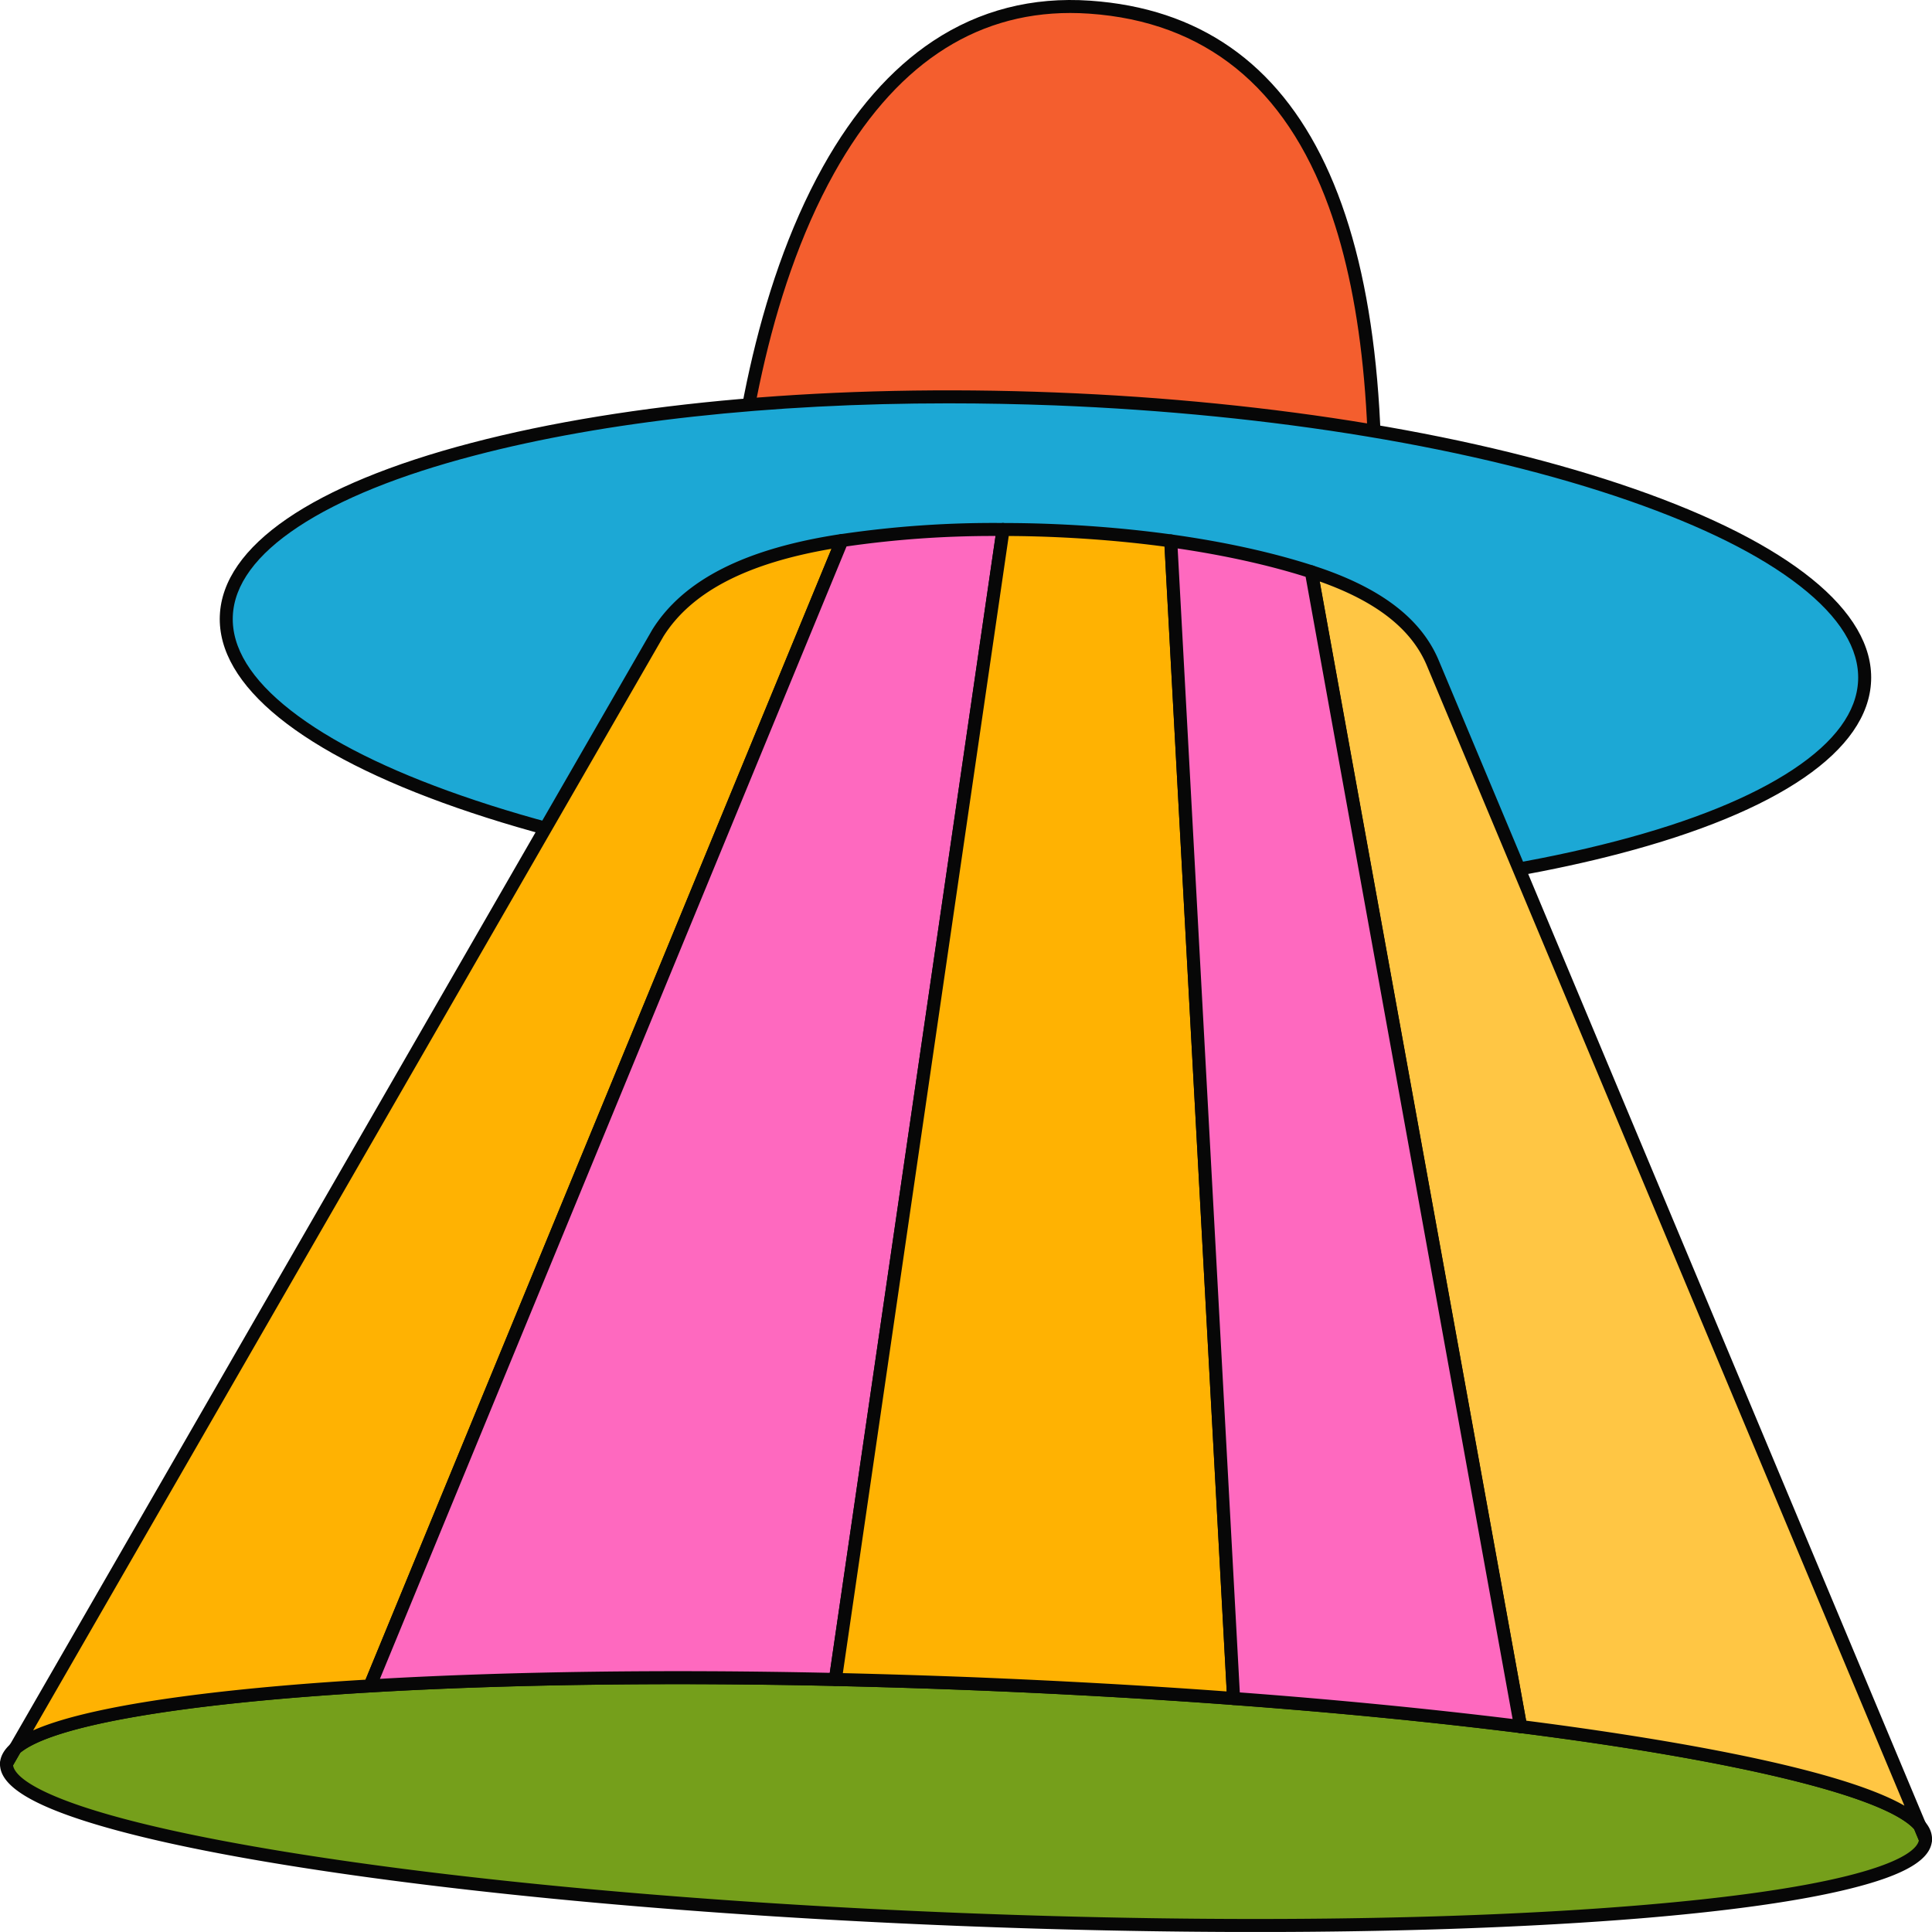 <svg xmlns="http://www.w3.org/2000/svg" width="1080" height="1079.96" viewBox="0 0 1080 1079.96"><g id="Слой_2" data-name="Слой 2"><g id="Rainbow06_548186784"><g id="Rainbow06_548186784-2" data-name="Rainbow06_548186784"><path d="M766.29 339.33C755.1 501.73 665.7 627.84 566.6 621S396.24 477 407.43 314.6 477.64-5 609.11 4C754.1 14 777.48 176.93 766.29 339.33z" fill="#f45e2e"/><path d="M574.35 624.92c-2.66.0-5.33-.1-8-.28-49.24-3.39-93.25-37.78-123.92-96.82-30.36-58.46-44.08-134.27-38.63-213.47 4.32-62.62 17.57-151.8 56.19-221.11 17.32-31.08 38.08-54.76 61.71-70.39C547.6 5.72 577.09-1.85 609.36.38c121.47 8.37 175.49 122.49 160.56 339.2l-3.63-.25 3.63.25c-5.46 79.2-29.45 152.41-67.55 206.15C666 597.06 620.8 624.92 574.35 624.92zM598.3 7.26c-54.48.0-98.84 30.07-132 89.51-38 68.14-51 156.2-55.29 218.08-5.36 77.89 8.07 152.33 37.83 209.62 29.46 56.71 71.35 89.71 118 92.92 2.48.17 5 .26 7.43.26 94 0 177.64-122.53 188.39-278.57 6.48-94-.19-169.17-19.81-223.33-24.39-67.3-69.47-103.68-134-108.12Q603.52 7.26 598.3 7.26z" fill="#070707"/><ellipse cx="584.42" cy="362.39" rx="139.48" ry="458.27" transform="translate(199.29 932.09) rotate(-87.74)" fill="#1ca8d5"/><path d="M638.69 506.58q-29.6.0-59.91-1.19c-122.66-4.83-237.45-23.93-323.23-53.78-87.09-30.3-134.21-68.45-132.67-107.41s51.51-73.28 140.71-96.63c87.86-23 203.8-33 326.47-28.18s237.45 23.94 323.23 53.78c87.09 30.31 134.21 68.45 132.67 107.41s-51.51 73.28-140.71 96.64C831.85 496.44 738.83 506.58 638.69 506.58zM530.1 225.47c-99.51.0-191.85 10.06-264.67 29.13-42.17 11-75.41 24.48-98.79 39.94s-35.81 32.37-36.5 49.95 10.22 35.3 32.45 52.66 54.17 33.28 95.35 47.6c85.12 29.62 199.17 48.58 321.13 53.38S816.22 493 903.41 470.19c42.17-11 75.41-24.48 98.79-39.95 23.53-15.56 35.81-32.36 36.5-49.94h0c.69-17.58-10.23-35.3-32.45-52.67S952.07 294.36 910.9 280c-85.12-29.61-199.17-48.57-321.13-53.38C569.67 225.86 549.74 225.47 530.1 225.47z" fill="#070707"/><path d="M1076.36 1028.25c-1.45 36.34-242.78 56.42-538.94 44.73S2.18 1022.33 3.64 985.9l4.86-8.47c19-16.48 92.48-28.77 198.32-35 73.53-4.35 162.65-5.8 260.15-3.61q37.08.85 75.61 2.33c51 2 100.37 4.82 147 8.3 58.21 4.27 112.24 9.65 160.39 15.67 121.87 15.46 206 35.47 223.13 55.4z" fill="#759f1b"/><path d="M702 1080c-52.58.0-108-1.11-164.68-3.35-143.45-5.66-278-17.85-379-34.31-49.21-8-87.8-16.65-114.69-25.63-29.77-9.94-44-20-43.6-30.92a3.62 3.62.0 0 1 .48-1.66l4.86-8.47a3.49 3.49.0 0 1 .77-.94c25.93-22.48 136.74-32.12 200.48-35.87 75.82-4.48 165.89-5.73 260.46-3.61 24.61.57 50.07 1.35 75.66 2.33 50.88 2 100.39 4.82 147.17 8.31 56.35 4.14 110.38 9.41 160.57 15.69 74.11 9.4 201.93 29.26 225.44 56.63a3.74 3.74.0 0 1 .6 1l3.21 7.72a3.57 3.57.0 0 1 .28 1.54c-.44 11-15 19.69-45.93 27.35-27.52 6.83-66.67 12.38-116.36 16.51C856.06 1077.37 782.31 1080 702 1080zM7.31 986.8c.48 3.71 5.82 12 38.61 23 26.51 8.86 64.72 17.39 113.55 25.35 100.66 16.42 234.93 28.57 378.09 34.22s277.84 4.11 379.54-4.34c49.3-4.1 88.07-9.59 115.21-16.32 33.78-8.38 39.62-16.29 40.34-19.9l-2.63-6.31c-16.64-18.26-98.88-38.32-220.47-53.74-50.06-6.26-104-11.53-160.2-15.66-46.69-3.47-96.12-6.27-146.91-8.29-25.56-1-51-1.76-75.55-2.33-94.38-2.11-184.23-.87-259.86 3.6-106 6.24-177.21 18.51-195.7 33.73z" fill="#070707"/><path d="M3.64 989.53a3.9 3.9.0 0 1-1-.14A3.65 3.65.0 0 1 0 985.75c.15-3.84 2.19-7.55 6.06-11a3.63 3.63.0 0 1 5.58 4.51L6.79 987.7A3.64 3.64.0 0 1 3.64 989.53z" fill="#070707"/><path d="M1076.36 1031.88a3.63 3.63.0 0 1-3.35-2.23l-3.22-7.72a3.63 3.63.0 0 1 6.09-3.79c2.89 3.32 4.24 6.67 4.11 10.23a3.63 3.63.0 0 1-3 3.45A3.49 3.49.0 0 1 1076.36 1031.88z" fill="#070707"/><path d="M470.65 302.17 429.09 403 206.82 942.44C101 948.66 27.5 961 8.5 977.43L367.78 353.85C381.51 332 409.68 311.4 470.65 302.17z" fill="#ffb202"/><path d="M8.5 981.06a3.69 3.69.0 0 1-2.32-.83 3.64 3.64.0 0 1-.83-4.62L364.63 352a.75.75.0 0 0 .07-.12c17.44-27.8 51.92-45.25 105.41-53.34a3.63 3.63.0 0 1 3.9 5l-41.56 100.8L210.18 943.82a3.65 3.65.0 0 1-3.15 2.24c-106.91 6.29-178.4 18.72-196.15 34.11A3.67 3.67.0 0 1 8.5 981.06zM370.89 355.72 18.53 967.29c38.34-17 129.33-25 185.8-28.34l221.4-537.36 39.09-94.8C417.23 314.91 386.47 331 370.89 355.72z" fill="#070707"/><path d="M1073.14 1020.53C1056 1000.6 971.88 980.59 850 965.13l-100.46-554L733 319.64c42.55 13.74 60.41 32.83 68 51.33z" fill="#ffc644"/><path d="M1073.15 1024.16a3.64 3.64.0 0 1-2.76-1.26c-15.78-18.38-98.33-38.62-220.84-54.16a3.63 3.63.0 0 1-3.11-3L746 411.75l-16.54-91.46a3.64 3.64.0 0 1 4.69-4.11c37.47 12.1 60.46 29.57 70.29 53.41l272.07 649.54a3.63 3.63.0 0 1-3.34 5zm-220-62.29c66.16 8.47 172.29 25 211.43 47.52l-266.83-637c-8.47-20.55-28.13-36.06-60-47.33l15.44 85.41z" fill="#070707"/><path d="M560.7 296 541.83 425.65 467 938.83c-97.5-2.19-186.62-.74-260.15 3.61L429.09 403l41.56-100.81A581.69 581.69.0 0 1 560.7 296z" fill="#fe69bf"/><path d="M206.82 946.07a3.63 3.63.0 0 1-3.36-5L425.73 401.59l41.56-100.8a3.63 3.63.0 0 1 2.81-2.21 581.21 581.21.0 0 1 90.62-6.22 3.65 3.65.0 0 1 3.58 4.16L545.42 426.18 470.57 939.35a3.64 3.64.0 0 1-3.59 3.11h-.09c-94.37-2.12-184.23-.87-259.86 3.6zm266.4-640.61-40.77 98.9L212.38 938.48c73.73-4.16 160.46-5.32 251.46-3.35l74.39-510L556.5 299.62A572.13 572.13.0 0 0 473.22 305.46z" fill="#070707"/><path d="M560.7 299.59h-.24a3.6 3.6.0 0 1-3.38-3.83v-.08a3.63 3.63.0 0 1 7.24.48A3.67 3.67.0 0 1 560.7 299.59z" fill="#070707"/><path d="M689.62 949.46c-46.67-3.48-96-6.26-147-8.3q-38.49-1.47-75.61-2.33l74.86-513.18L560.7 296c8.64.0 17.43.15 26.3.5 23.56.93 46.27 2.93 67.43 5.87l6.76 124.53z" fill="#ffb202"/><path d="M689.62 953.09h-.27c-46.69-3.47-96.12-6.27-146.91-8.29-25.56-1-51-1.76-75.55-2.33a3.64 3.64.0 0 1-3.51-4.15l74.85-513.18 18.88-129.66a3.64 3.64.0 0 1 3.59-3.11c8.61.0 17.5.16 26.44.51 23.44.92 46.24 2.91 67.79 5.9a3.64 3.64.0 0 1 3.13 3.4l6.76 124.54 28.42 522.55a3.59 3.59.0 0 1-1.08 2.79A3.63 3.63.0 0 1 689.62 953.09zm-218.46-17.8c23.33.56 47.39 1.32 71.56 2.24 49.39 2 97.49 4.66 143 8L657.56 427.1 651 305.56c-20.44-2.73-42-4.56-64.11-5.43-7.76-.3-15.49-.47-23-.5L545.42 426.18z" fill="#070707"/><path d="M850 965.13c-48.15-6-102.18-11.4-160.39-15.67L661.19 426.9l-6.76-124.53c29.62 4.13 56.33 10.07 78.59 17.27l16.53 91.47z" fill="#fe69bf"/><path d="M850 968.77h-.45c-50.07-6.26-104-11.53-160.21-15.66a3.63 3.63.0 0 1-3.36-3.42L657.56 427.1 650.8 302.56a3.63 3.63.0 0 1 4.13-3.79c29.61 4.13 56.26 10 79.2 17.41a3.65 3.65.0 0 1 2.46 2.81l16.54 91.47 100.45 554a3.63 3.63.0 0 1-3.57 4.28zm-156.94-22.7c53.38 4 104.63 9 152.49 14.85L746 411.75l-16.15-89.32c-20.68-6.53-45.28-12-71.53-15.84l6.52 120.12z" fill="#070707"/><path d="M850 968.81h-.23a3.59 3.59.0 0 1-3.39-3.82v-.09a3.63 3.63.0 1 1 7.24.49A3.67 3.67.0 0 1 850 968.81z" fill="#070707"/></g></g></g></svg>